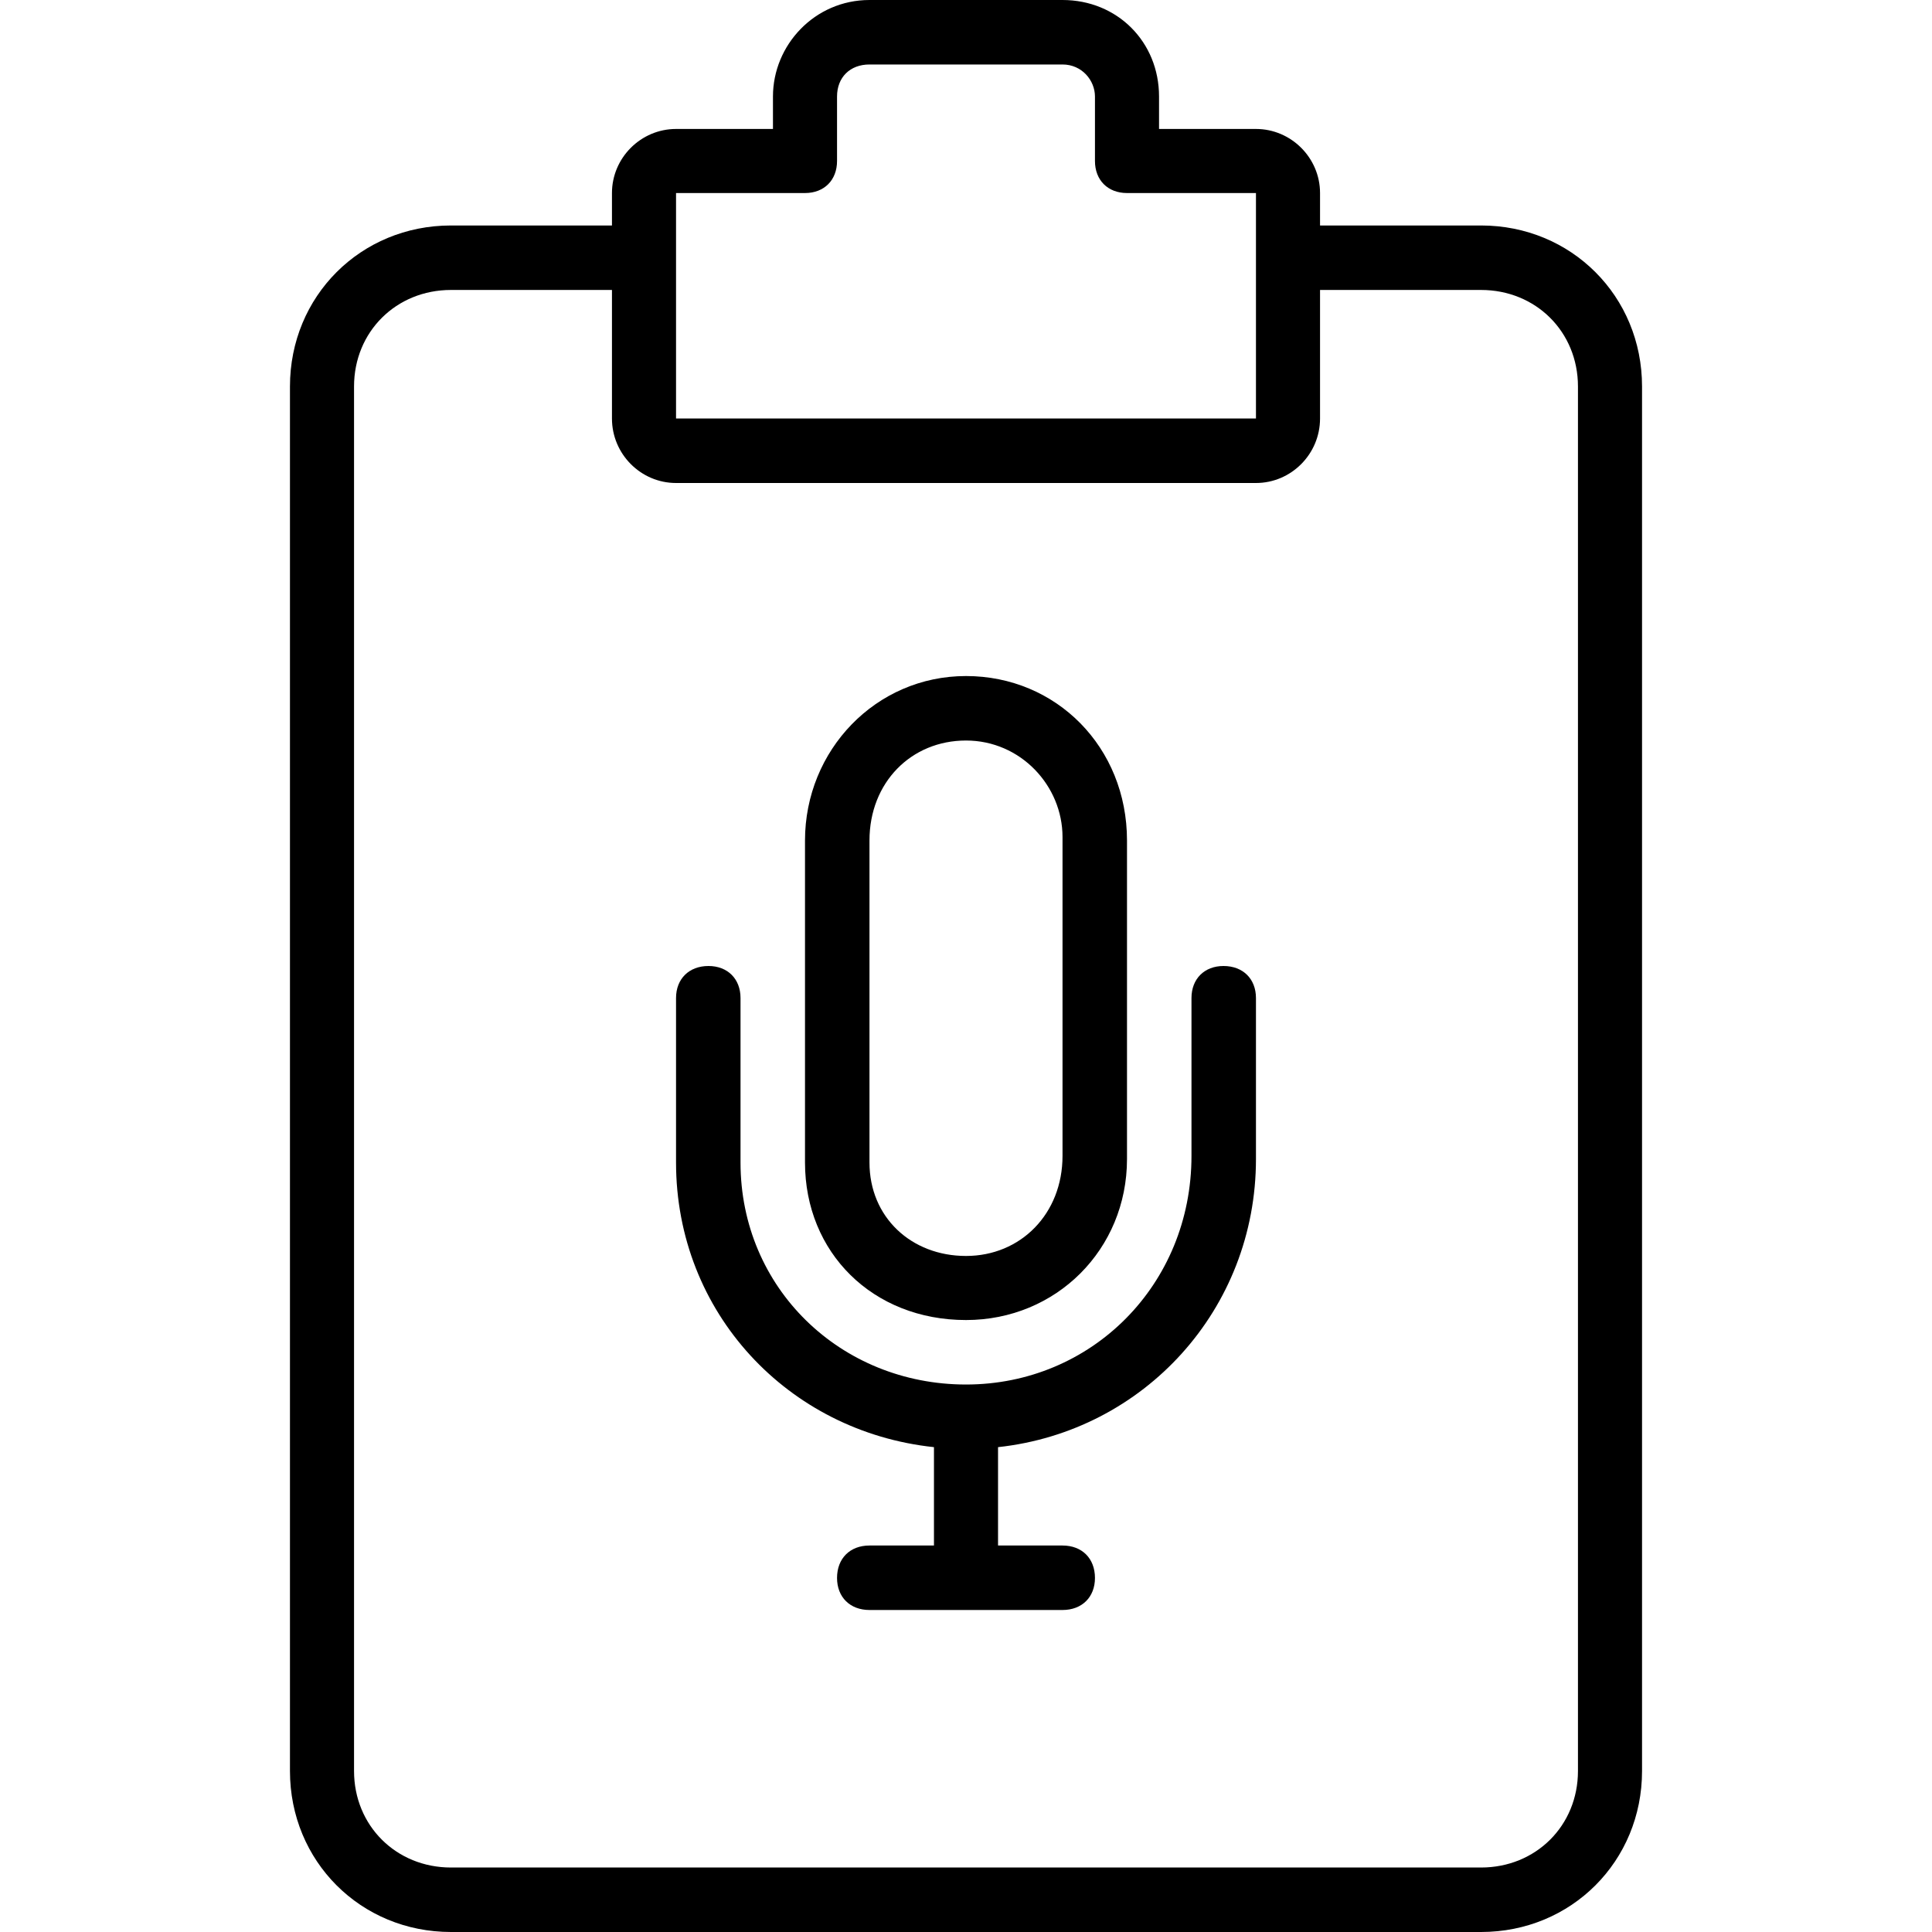 <svg xmlns="http://www.w3.org/2000/svg" width="32" height="32" viewBox="0 0 24 24">
    <path d="M 18.398 2.801 L 16.398 2.801 L 16.398 2.398 C 16.398 1.961 16.039 1.602 15.602 1.602 L 14.398 1.602 L 14.398 1.199 C 14.398 0.52 13.879 0 13.199 0 L 10.801 0 C 10.121 0 9.602 0.559 9.602 1.199 L 9.602 1.602 L 8.398 1.602 C 7.961 1.602 7.602 1.961 7.602 2.398 L 7.602 2.801 L 5.602 2.801 C 4.48 2.801 3.602 3.68 3.602 4.801 L 3.602 22 C 3.602 23.121 4.48 24 5.602 24 L 18.398 24 C 19.52 24 20.398 23.121 20.398 22 L 20.398 4.801 C 20.398 3.68 19.52 2.801 18.398 2.801 Z M 8.398 2.398 L 10 2.398 C 10.238 2.398 10.398 2.238 10.398 2 L 10.398 1.199 C 10.398 0.961 10.559 0.801 10.801 0.801 L 13.199 0.801 C 13.441 0.801 13.602 1 13.602 1.199 L 13.602 2 C 13.602 2.238 13.762 2.398 14 2.398 L 15.602 2.398 L 15.602 5.199 L 8.398 5.199 Z M 19.602 22 C 19.602 22.68 19.078 23.199 18.398 23.199 L 5.602 23.199 C 4.922 23.199 4.398 22.68 4.398 22 L 4.398 4.801 C 4.398 4.121 4.922 3.602 5.602 3.602 L 7.602 3.602 L 7.602 5.199 C 7.602 5.641 7.961 6 8.398 6 L 15.602 6 C 16.039 6 16.398 5.641 16.398 5.199 L 16.398 3.602 L 18.398 3.602 C 19.078 3.602 19.602 4.121 19.602 4.801 Z M 19.602 22"/>
    <path d="M 15.199 12 C 14.961 12 14.801 12.16 14.801 12.398 L 14.801 14.359 C 14.801 15.961 13.559 17.199 12 17.199 C 10.441 17.199 9.199 16 9.199 14.441 L 9.199 12.398 C 9.199 12.16 9.039 12 8.801 12 C 8.559 12 8.398 12.16 8.398 12.398 L 8.398 14.441 C 8.398 16.305 9.789 17.785 11.602 17.977 L 11.602 19.199 L 10.801 19.199 C 10.559 19.199 10.398 19.359 10.398 19.602 C 10.398 19.84 10.559 20 10.801 20 L 13.199 20 C 13.441 20 13.602 19.84 13.602 19.602 C 13.602 19.359 13.441 19.199 13.199 19.199 L 12.398 19.199 L 12.398 17.977 C 14.211 17.781 15.602 16.266 15.602 14.398 L 15.602 12.398 C 15.602 12.16 15.441 12 15.199 12 Z M 15.199 12"/>
    <path d="M 12 16.398 C 13.121 16.398 14 15.52 14 14.398 L 14 10.441 C 14 9.281 13.121 8.398 12 8.398 C 10.879 8.398 10 9.32 10 10.441 L 10 14.441 C 10 15.559 10.84 16.398 12 16.398 Z M 10.801 10.441 C 10.801 9.719 11.32 9.199 12 9.199 C 12.68 9.199 13.199 9.762 13.199 10.398 L 13.199 14.359 C 13.199 15.078 12.68 15.602 12 15.602 C 11.32 15.602 10.801 15.121 10.801 14.441 Z M 10.801 10.441"/>
</svg>
